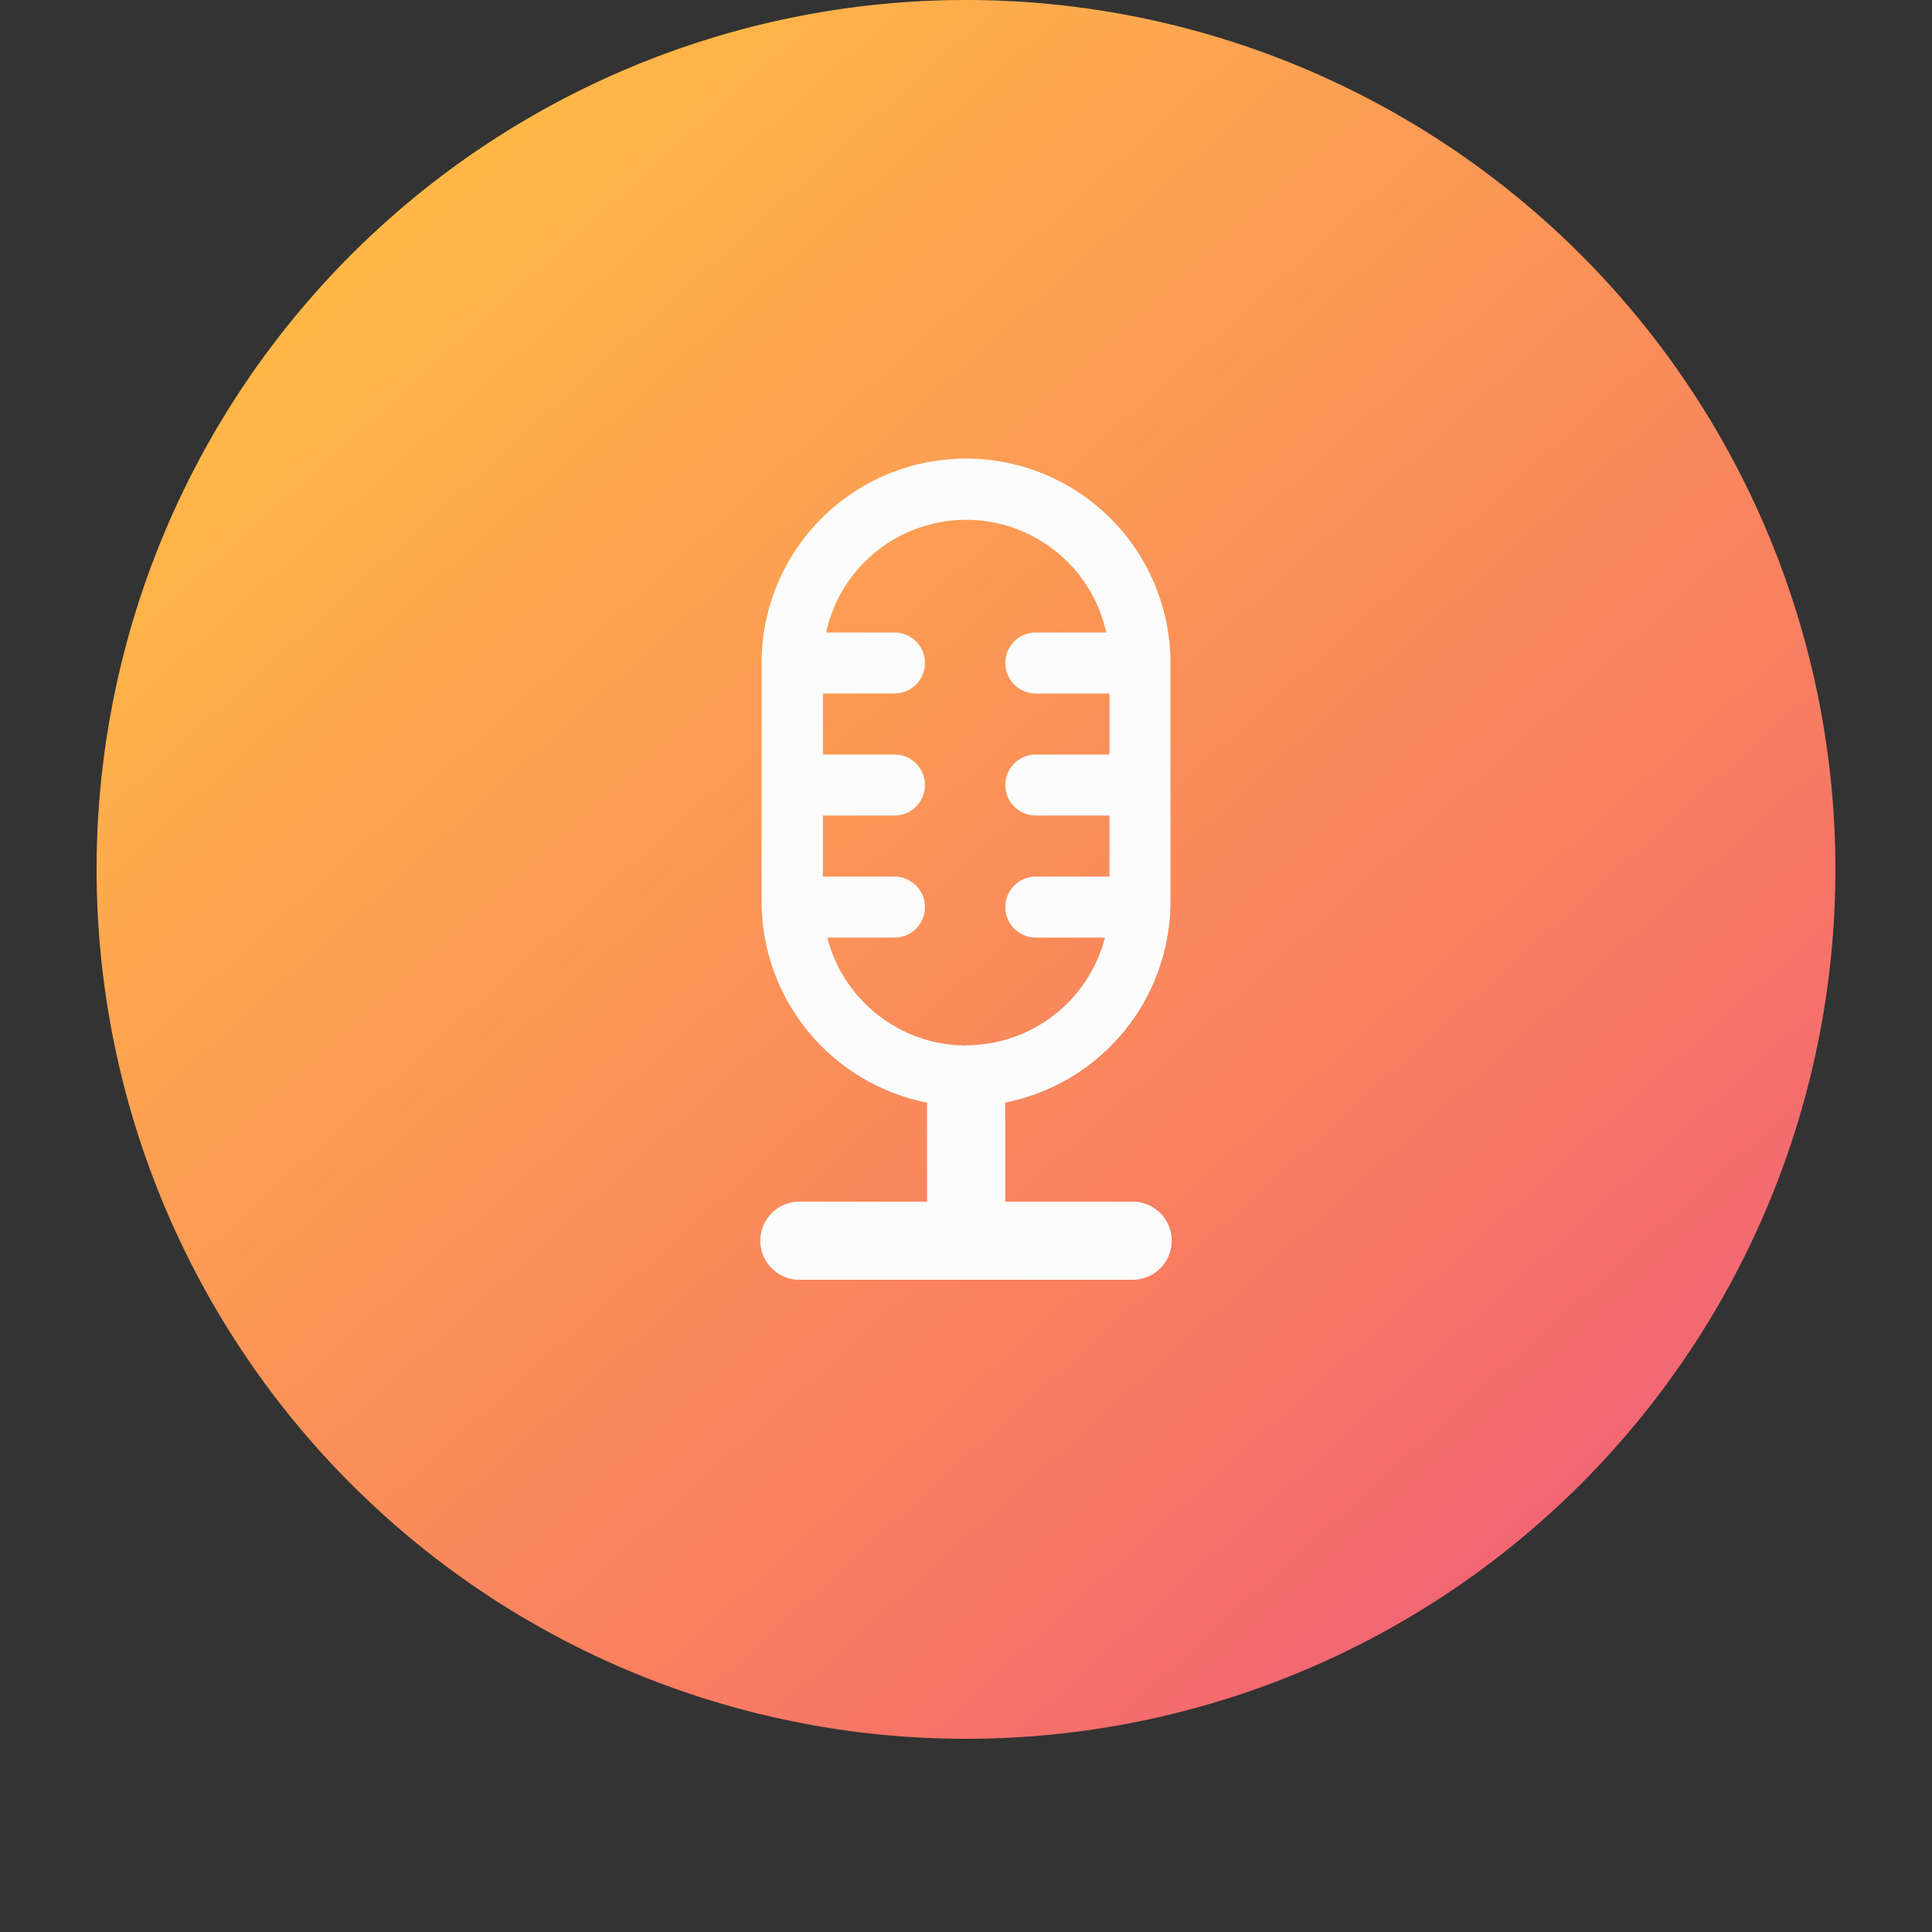 <svg xmlns="http://www.w3.org/2000/svg" xmlns:xlink="http://www.w3.org/1999/xlink" width="40" height="40" viewBox="0 0 40 40">
  <rect x="0" y="0" width="40" height="40" fill="#333333" stroke="none"/>
  <defs>
    <clipPath id="clip-path">
      <rect id="Rectangle_3145" data-name="Rectangle 3145" width="40" height="40" transform="translate(350 225)" fill="#fff" stroke="#707070" stroke-width="1"/>
    </clipPath>
    <linearGradient id="linear-gradient" x1="0.117" y1="0.107" x2="0.862" y2="0.932" gradientUnits="objectBoundingBox">
      <stop offset="0" stop-color="#ffbc45"/>
      <stop offset="0.733" stop-color="#f87b62"/>
      <stop offset="1" stop-color="#f16178"/>
    </linearGradient>
  </defs>
  <g id="button_40x40_-_white_fill" data-name="button 40x40 - white fill" transform="translate(-350 -225)" clip-path="url(#clip-path)">
    <path id="Path_8758" data-name="Path 8758" d="M18,0A18,18,0,1,1,0,18,18,18,0,0,1,18,0Z" transform="translate(352 225)" fill="url(#linear-gradient)"/>
    <path id="Union_56" data-name="Union 56" d="M16824.811,13060.5a.809.809,0,1,1,0-1.617h2.615v-2.051a4.246,4.246,0,0,1-3.426-4.159v-4.942a4.232,4.232,0,1,1,8.465,0v4.942a4.244,4.244,0,0,1-3.42,4.158v2.052h2.609a.809.809,0,1,1,0,1.617Zm3.422-4.854a2.977,2.977,0,0,0,2.877-2.23h-1.432a.631.631,0,0,1,0-1.263h1.525v-1.264h-1.525a.631.631,0,0,1,0-1.263h1.525v-1.264h-1.525a.631.631,0,0,1,0-1.263h1.457a2.969,2.969,0,0,0-5.8,0h1.416a.631.631,0,0,1,0,1.263h-1.482v1.264h1.482a.631.631,0,0,1,0,1.263h-1.482v1.264h1.482a.631.631,0,0,1,0,1.263h-1.391A2.978,2.978,0,0,0,16828.232,13055.651Z" transform="translate(-16458.232 -12809.004)" fill="#fcfcfc"/>
  </g>
</svg>
